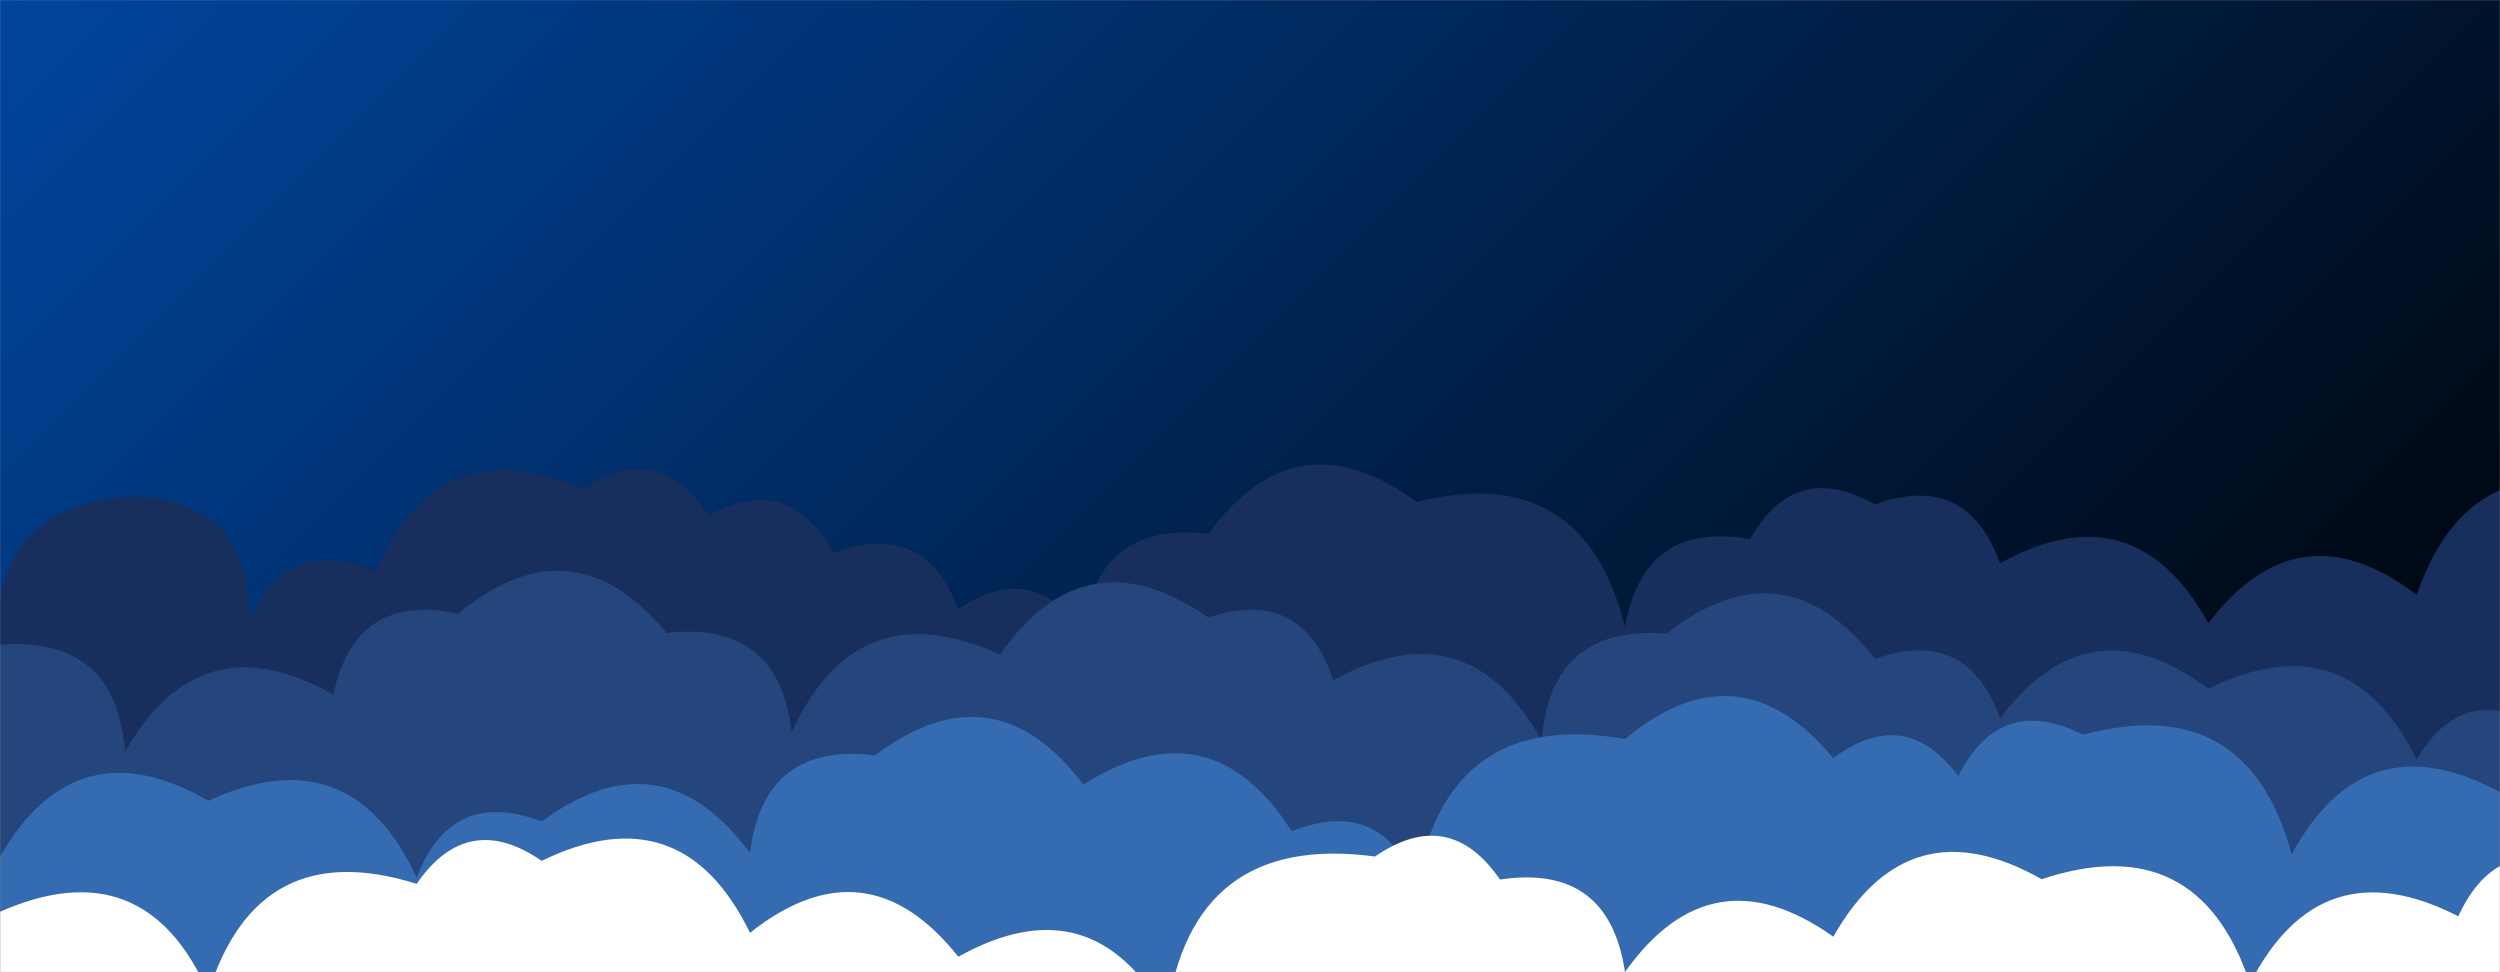 <svg xmlns="http://www.w3.org/2000/svg" version="1.1" xmlns:xlink="http://www.w3.org/1999/xlink" xmlns:svgjs="http://svgjs.com/svgjs" width="1440" height="560" preserveAspectRatio="none" viewBox="0 0 1440 560">
    <rect x="0" y="0" width="1440" height="560" fill="#808080" stroke="none"/>
    <g mask="url(&quot;#SvgjsMask1253&quot;)" fill="none">
        <rect width="1440" height="560" x="0" y="0" fill="url(#SvgjsLinearGradient1254)"></rect>
        <path d="M1512 560L0 560 L0 375.22Q-8.62 294.61, 72 285.99Q143.52 285.51, 144 357.04Q166.23 307.27, 216 329.51Q252.12 245.63, 336 281.75Q379.57 253.32, 408 296.9Q454.83 271.73, 480 318.55Q532.19 298.74, 552 350.93Q594.86 321.79, 624 364.65Q631.39 300.04, 696 307.43Q746.84 238.27, 816 289.11Q911.98 265.09, 936 361.06Q946.74 299.8, 1008 310.54Q1034 264.54, 1080 290.54Q1132.94 271.48, 1152 324.42Q1229.29 281.71, 1272 359Q1323.78 290.78, 1392 342.57Q1422.93 253.5, 1512 284.44z" fill="#182f5d"></path>
        <path d="M1464 560L0 560 L0 371.35Q66.89 366.24, 72 433.13Q115.52 356.65, 192 400.18Q204.64 340.82, 264 353.46Q329.57 299.03, 384 364.61Q448.67 357.28, 456 421.95Q493.54 339.49, 576 377.03Q625.35 306.38, 696 355.73Q750.02 337.75, 768 391.78Q845.49 349.27, 888 426.76Q893.09 359.85, 960 364.93Q1027.31 312.24, 1080 379.54Q1133.15 360.7, 1152 413.85Q1203.46 345.31, 1272 396.77Q1352.37 357.13, 1392 437.5Q1418.66 392.16, 1464 418.83z" fill="#25467d"></path>
        <path d="M1512 560L0 560 L0 493.38Q43.94 417.32, 120 461.26Q202.2 423.46, 240 505.66Q259.75 453.42, 312 473.17Q381.12 422.29, 432 491.41Q439.85 427.26, 504 435.12Q572.41 383.53, 624 451.95Q697.45 405.4, 744 478.85Q795.44 458.3, 816 509.74Q833.98 407.72, 936 425.69Q1001.5 371.19, 1056 436.69Q1097.17 405.86, 1128 447.03Q1152.1 399.13, 1200 423.22Q1294.47 397.7, 1320 492.17Q1362.06 414.23, 1440 456.29Q1466.88 411.17, 1512 438.05z" fill="#356cb1"></path>
        <path d="M1488 560L0 560 L0 525.17Q83.31 488.48, 120 571.79Q148.65 480.44, 240 509.09Q269.38 466.47, 312 495.85Q392.74 456.59, 432 537.32Q498.89 484.21, 552 551.1Q628.96 508.06, 672 585.02Q686.17 479.19, 792 493.36Q834.63 463.99, 864 506.61Q926.63 497.25, 936 559.88Q985.83 489.71, 1056 539.55Q1099.43 462.99, 1176 506.42Q1266.05 476.47, 1296 566.52Q1336.63 487.15, 1416 527.79Q1438.62 478.4, 1488 501.02z" fill="white"></path>
    </g>
    <defs>
        <mask id="SvgjsMask1253">
            <rect width="1440" height="560" fill="#ffffff"></rect>
        </mask>
        <linearGradient x1="84.72%" y1="139.29%" x2="15.28%" y2="-39.29%" gradientUnits="userSpaceOnUse" id="SvgjsLinearGradient1254">
            <stop stop-color="rgba(0, 0, 0, 1)" offset="0"></stop>
            <stop stop-color="#00459e" offset="1"></stop>
        </linearGradient>
    </defs>
</svg>